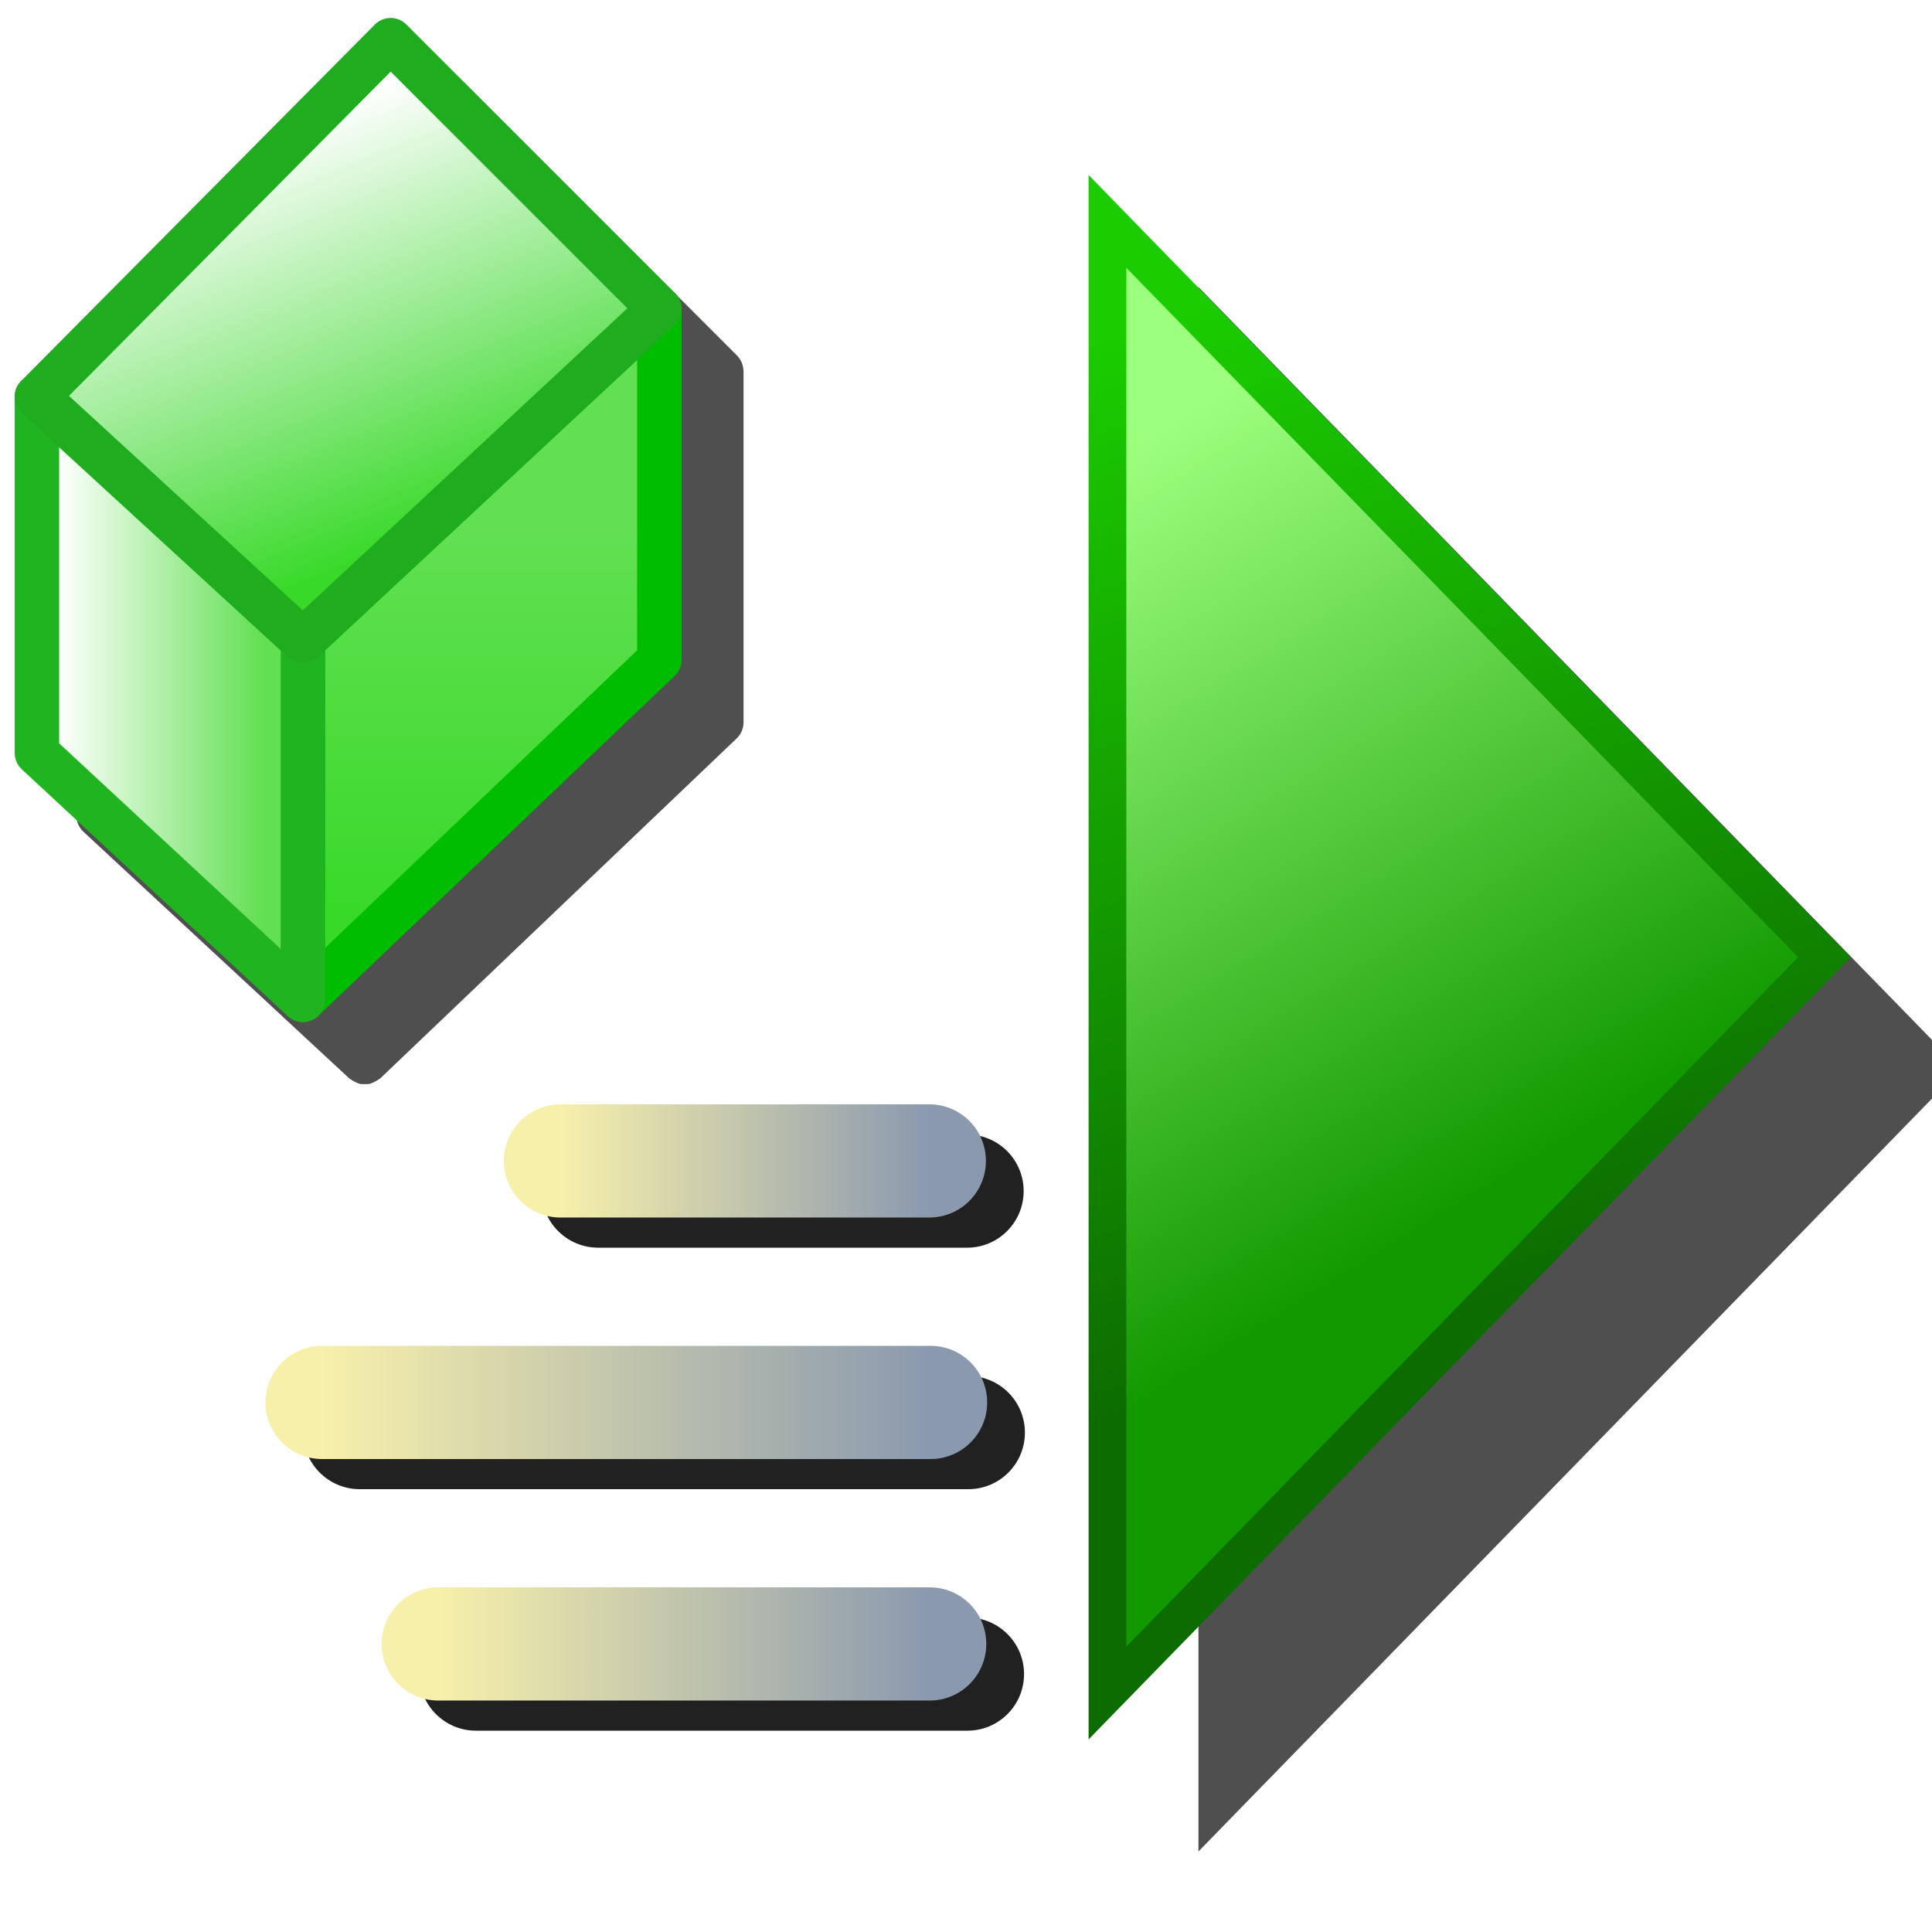<svg version="1.1" viewBox="0 0 256 256" xmlns="http://www.w3.org/2000/svg" xmlns:xlink="http://www.w3.org/1999/xlink">
<defs>
<filter id="filter965-3" x="-.154" y="-.102" width="1.308" height="1.204" color-interpolation-filters="sRGB">
<feGaussianBlur stdDeviation="9.623"/>
</filter>
<linearGradient id="linearGradient1411" x1="177.38" x2="177.38" y1="215.14" y2="137.04" gradientUnits="userSpaceOnUse">
<stop stop-color="#38d929" offset="0"/>
<stop stop-color="#62e052" offset="1"/>
</linearGradient>
<linearGradient id="linearGradient1327" x1="220.45" x2="261.63" y1="180.81" y2="180.81" gradientUnits="userSpaceOnUse">
<stop stop-color="#62e052" offset="0"/>
<stop stop-color="#fff" offset="1"/>
</linearGradient>
<linearGradient id="linearGradient863" x1="211.53" x2="244.54" y1="148.02" y2="67.298" gradientUnits="userSpaceOnUse">
<stop stop-color="#38d929" offset="0"/>
<stop stop-color="#fff" offset="1"/>
</linearGradient>
<linearGradient id="linearGradient1700" x1="317.29" x2="260.22" y1="273.64" y2="181.26" gradientTransform="translate(-175.07,-122)" gradientUnits="userSpaceOnUse">
<stop stop-color="#129900" offset="0"/>
<stop stop-color="#9dff7e" offset="1"/>
</linearGradient>
<linearGradient id="linearGradient13092" x1="147.64" x2="106.66" y1="169.42" y2="38.477" gradientTransform="translate(-23.089,6.071)" gradientUnits="userSpaceOnUse">
<stop stop-color="#0d6c00" offset="0"/>
<stop stop-color="#1acc00" offset="1"/>
</linearGradient>
<filter id="filter862" x="-.188" y="-.091" width="1.375" height="1.183" color-interpolation-filters="sRGB">
<feGaussianBlur stdDeviation="7.892"/>
</filter>
<linearGradient id="linearGradient1828">
<stop stop-color="#f7f0ab" offset="0"/>
<stop stop-color="#8a99ae" offset="1"/>
</linearGradient>
<linearGradient id="linearGradient1830" x1="68.234" x2="117.11" y1="104" y2="104" gradientUnits="userSpaceOnUse" xlink:href="#linearGradient1828"/>
<linearGradient id="linearGradient1838" x1="36.643" x2="117.28" y1="136" y2="136" gradientUnits="userSpaceOnUse" xlink:href="#linearGradient1828"/>
<linearGradient id="linearGradient1846" x1="52.042" x2="117.16" y1="168" y2="168" gradientUnits="userSpaceOnUse" xlink:href="#linearGradient1828"/>
<filter id="filter1963" x="-.11" y="-.133" width="1.219" height="1.265" color-interpolation-filters="sRGB">
<feGaussianBlur stdDeviation="4.368"/>
</filter>
</defs>
<g transform="matrix(.589 0 0 .589 -36.713 -6.437)" stroke-linejoin="round">
<path d="m164.12 28.982a5 5 0 0 0-3.541 1.478l-79.598 80.215a5 5 0 0 0-0.012 0.021 5 5 0 0 0-1.156 2.053 5 5 0 0 0-0.123 0.629 5 5 0 0 0-0.16 0.818v80.215a5 5 0 0 0 1.6 3.664l59.854 55.533a5 5 0 0 0 0.248 0.141 5 5 0 0 0 0.979 0.555 5 5 0 0 0 1.057 0.453 5 5 0 0 0 1.137 0.059 5 5 0 0 0 1.139-0.07 5 5 0 0 0 1.051-0.457 5 5 0 0 0 0.979-0.572 5 5 0 0 0 0.264-0.154l80.215-76.512a5 5 0 0 0 1.549-3.619v-78.98a5 5 0 0 0-0.018-0.094 5 5 0 0 0-0.334-1.699 5 5 0 0 0-0.049-0.139 5 5 0 0 0-1.002-1.529 5 5 0 0 0-0.033-0.037 5 5 0 0 0-0.029-0.037l-60.469-60.469a5 5 0 0 0-3.545-1.465z" color="#000000" filter="url(#filter965-3)" opacity=".83" stroke-linecap="round" stroke-width="10" style="-inkscape-stroke:none"/>
<g transform="matrix(-1.121,0,0,1.121,368.62,-23.716)" stroke-width="8.918">
<path d="m212.44 159.47-71.532-66.58v70.431l71.532 68.23z" fill="url(#linearGradient1411)" stroke="#00bd00" stroke-linecap="round"/>
<path d="m212.44 159.47 53.374-48.972v71.532l-53.374 49.522z" fill="url(#linearGradient1327)" stroke="#20b520"/>
<path d="m140.91 92.892 53.924-53.924 70.982 71.532-53.374 48.972z" fill="url(#linearGradient863)" stroke="#1fad1f" stroke-linecap="round"/>
</g>
</g>
<g transform="translate(66.74 -1.167)" stroke-width="5">
<path d="m92.06 39.197v207.3l100.99-103.65z" color="#000000" filter="url(#filter862)" opacity=".83" style="-inkscape-stroke:none;mix-blend-mode:normal"/>
<path d="m80.004 30.5v195l95-97.5z" fill="url(#linearGradient1700)" stroke="url(#linearGradient13092)"/>
</g>
<g transform="translate(19.907 36.225)">
<path d="m59.353 114.1c-4.142 0-7.5 3.358-7.5 7.5s3.358 7.5 7.5 7.5h48.881c4.142 0 7.5-3.358 7.5-7.5s-3.358-7.5-7.5-7.5zm-31.59 32c-4.142 0-7.5 3.358-7.5 7.5s3.358 7.5 7.5 7.5h80.637c4.142 0 7.5-3.358 7.5-7.5s-3.358-7.5-7.5-7.5zm15.398 32c-4.142 0-7.5 3.358-7.5 7.5s3.358 7.5 7.5 7.5h65.123c4.142 0 7.5-3.358 7.5-7.5s-3.358-7.5-7.5-7.5z" color="#000000" color-rendering="auto" dominant-baseline="auto" fill="#212121" filter="url(#filter1963)" image-rendering="auto" shape-rendering="auto" solid-color="#000000" stop-color="#000000" style="font-feature-settings:normal;font-variant-alternates:normal;font-variant-caps:normal;font-variant-east-asian:normal;font-variant-ligatures:normal;font-variant-numeric:normal;font-variant-position:normal;font-variation-settings:normal;inline-size:0;isolation:auto;mix-blend-mode:normal;shape-margin:0;shape-padding:0;text-decoration-color:#000000;text-decoration-line:none;text-decoration-style:solid;text-indent:0;text-orientation:mixed;text-transform:none;white-space:normal"/>
<g transform="translate(-13.882 13.605)" fill="none" stroke-linecap="round" stroke-width="15">
<path d="m68.234 104h48.88" stroke="url(#linearGradient1830)"/>
<path d="m36.643 136h80.638" stroke="url(#linearGradient1838)"/>
<path d="m52.042 168h65.122" stroke="url(#linearGradient1846)"/>
</g>
</g>
</svg>
